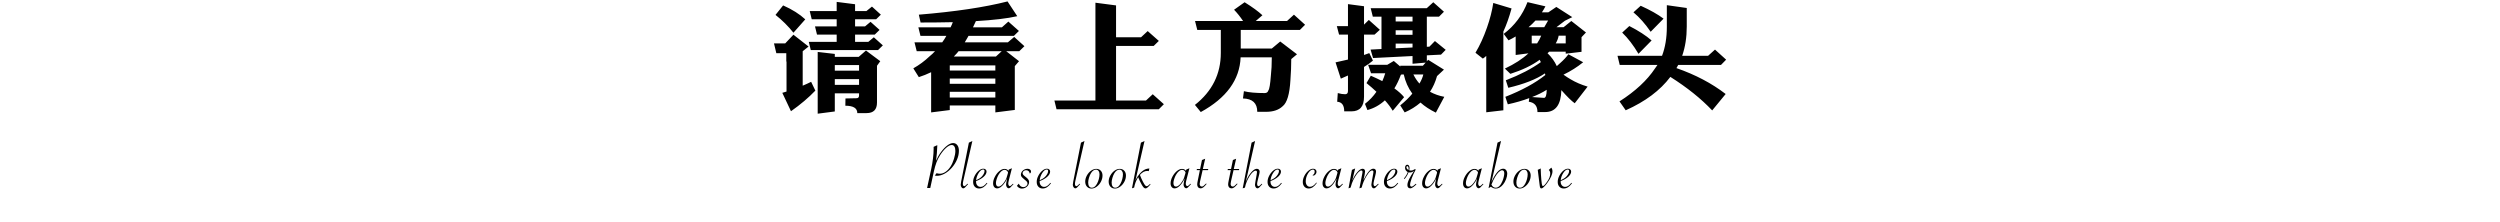 <svg xmlns="http://www.w3.org/2000/svg" xmlns:xlink="http://www.w3.org/1999/xlink" fill="none" version="1.1" width="1024" height="91" viewBox="0 0 1024 91"><g><g><path d="M354.896,4.52L357.152,2.696L360.8,6.008L358.88,7.88L350.24,7.88L350.24,10.808L354.32,10.808L356.576,8.936L360.272,12.248L358.304,14.168L350.24,14.168L350.24,17.144L355.664,17.144L357.92,15.272L361.616,18.584L359.648,20.504L332.096,20.504L331.28,17.144L342.704,17.144L342.704,14.168L334.64,14.168L333.824,10.808L342.704,10.808L342.704,7.88L332.48,7.88L331.664,4.52L342.704,4.52L342.704,0.776L350.24,1.736L350.24,4.52L354.896,4.52ZM334.928,21.272L341.936,22.088L341.936,23.288L351.728,23.288L354.704,20.696L360.56,25.064L359.216,26.936L359.216,42.008Q359.216,46.328,354.944,46.328L351.152,46.328Q351.152,43.304,346.256,43.304L346.304,40.328Q348.704,40.232,350.816,40.232Q351.872,40.232,351.872,39.08L351.872,38.216L341.936,38.216L341.936,45.656L334.928,46.568L334.928,21.272ZM351.872,34.76L351.872,32.408L341.936,32.408L341.936,34.76L351.872,34.76ZM351.872,28.952L351.872,26.648L341.936,26.648L341.936,28.952L351.872,28.952ZM320.768,2.216Q326.384,4.712,329.84,7.928L324.992,13.4Q321.776,9.368,317.648,6.104L320.768,2.216ZM321.632,17.768L324.992,14.216L331.184,19.064L328.784,20.984L328.784,35.096Q330.512,34.376,332.24,33.512L333.968,37.112Q329.84,41.432,323.984,45.56L320.432,38.024Q321.296,37.784,322.16,37.496L322.16,25.208L322.064,25.208L322.064,21.8L317.984,21.8L317.024,17.768L321.632,17.768ZM412.688,0.584L416.672,6.632Q410.528,8.024,399.728,8.648Q399.152,9.992,398.528,11.192L410.384,11.192L413.024,8.84L417.344,12.68L415.28,14.696L396.704,14.696Q396.416,15.224,396.128,15.704Q395.648,16.568,395.168,17.336L412.832,17.336L415.424,15.128L419.6,18.92L417.488,20.984L412.16,20.984L417.392,25.064L415.664,27.08L415.664,45.032L407.696,46.04L407.696,43.208L389.024,43.208L389.024,45.08L381.392,46.04L381.392,29.576Q378.896,30.776,376.352,31.592L374.096,27.992Q377.744,25.928,380.72,23.096Q381.92,22.136,382.976,20.984L375.488,20.984L374.576,17.336L385.952,17.336Q386,17.24,386,17.24Q386.768,16.232,387.632,14.696L377.024,14.696L376.16,11.192L389.36,11.192Q389.888,10.136,390.272,9.08Q384.176,9.224,377.072,9.224L376.352,6.008Q398.576,4.184,412.688,0.584ZM389.024,39.944L407.696,39.944L407.696,37.592L389.024,37.592L389.024,39.944ZM389.024,34.328L407.696,34.328L407.696,32.168L389.024,32.168L389.024,34.328ZM389.024,28.904L407.696,28.904L407.696,26.792L389.024,26.792L389.024,28.904ZM390.704,23.144L407.936,23.144L410.288,20.984L392.624,20.984Q391.952,21.848,391.28,22.52Q390.992,22.856,390.704,23.144ZM448.688,1.112L457.136,2.216L457.136,15.272L467.36,15.272L470.096,12.728L474.656,16.76L472.544,18.824L457.136,18.824L457.136,41.192L469.376,41.192L472.16,38.6L476.72,42.68L474.656,44.744L432.752,44.744L431.888,41.192L448.688,41.192L448.688,1.112ZM527.168,8.6L530,6.008L534.56,10.136L532.448,12.248L508.208,12.248L508.208,19.88L520.928,19.88L524.384,17L531.248,22.232L528.896,24.2Q528.896,28.28,528.56,32.744Q528.08,41.432,525.344,43.544Q522.944,45.8,518.576,45.8L514.976,45.8Q514.976,40.472,509.12,40.328L509.504,37.352Q512.576,38.12,518.048,38.12Q519.2,38.12,519.536,37.016Q520.16,36.2,520.544,31.016Q520.928,27.752,520.928,23.48L508.16,23.48Q507.584,37.304,491.84,45.896L489.44,42.968Q500.048,34.616,500.048,21.656L500.048,12.248L490.4,12.248L489.488,8.6L509.168,8.6Q507.344,5.912,505.472,3.992L509.792,0.92Q514.64,3.944,517.088,6.248L514.352,8.6L527.168,8.6ZM552.128,10.712L552.128,1.688L558.704,2.552L558.704,10.088L560.672,8.168L565.184,12.2L563.024,14.168L558.704,14.168L558.704,22.52Q559.904,22.136,560.864,21.752L562.352,24.824Q560.864,26.12,558.704,27.416L558.704,39.608Q558.704,45.608,553.568,45.608L550.592,45.608Q550.592,41.864,547.712,41.672L547.952,38.12Q549.632,38.6,550.976,38.6Q552.128,38.6,552.128,37.256L552.128,30.92Q550.736,31.592,549.2,32.216L547.04,25.544Q549.2,25.112,552.128,24.392L552.128,14.168L548.48,14.168L547.568,10.712L552.128,10.712ZM568.208,26.552L570.896,24.968L573.584,27.272L573.536,26.936L582.8,26.936L583.952,25.64L578.576,26.12L578.576,22.952L562.4,23.768L561.392,20.312L565.856,20.072L565.856,6.824L562.304,6.824L561.44,3.368L584.384,3.368L587.072,0.92L591.44,4.808L589.424,6.824L584.432,6.824L584.432,19.16L585.488,19.112L587.744,16.808L592.16,20.408L590.24,22.376L584.432,22.664L584.432,25.112L584.96,24.488L591.44,28.52L588.608,31.16Q587.6,34.76,585.728,37.592Q588.464,39.08,591.584,39.656L588.128,46.136Q584.384,44.312,581.84,42.008Q579.008,44.456,575.36,46.04L573.536,43.16Q576.464,40.808,578.48,38.36Q575.936,34.856,574.976,30.488L574.256,30.488L574.256,30.44L573.776,30.68Q572.624,33.8,571.136,36.2Q573.68,38.024,575.12,39.8L570.464,45.368Q569.168,43.208,567.248,41.096Q564.128,43.976,560.096,45.08L559.088,42.536Q561.872,40.376,563.792,37.592Q561.92,35.816,559.712,34.04L561.488,31.016Q564.128,32.168,566.192,33.224Q566.912,31.64,567.392,30.008L561.584,30.008L560.384,26.552L568.208,26.552ZM571.664,19.784L578.576,19.448L578.576,17.864L571.664,17.864L571.664,19.784ZM578.576,6.824L571.664,6.824L571.664,8.792L578.576,8.792L578.576,6.824ZM571.664,14.264L578.576,14.264L578.576,12.392L571.664,12.392L571.664,14.264ZM578.912,30.488Q579.968,32.648,581.408,34.232Q582.608,32.216,582.992,30.488L578.912,30.488ZM608.768,22.904Q608.096,23.528,607.376,24.008L604.352,21.608Q607.04,17.096,609.056,11.336Q610.928,6.008,611.648,1.208L619.136,3.464Q617.648,8.888,615.776,12.92L615.776,45.176L608.768,45.992L608.768,22.904ZM641.312,17.768L641.312,14.6L638.432,14.6Q638.144,16.232,637.232,17.768L641.312,17.768ZM629.6,17.768Q630.656,16.184,631.28,14.6L627.392,14.6L627.392,17.768L629.6,17.768ZM626.096,11.144L632.528,11.144L634.112,8.408L628.928,8.408Q627.632,9.848,626.096,11.144ZM631.568,5.048L634.208,5.048L637.472,2.84L644,7.016L640.976,8.504L637.52,11.144L640.448,11.144L643.616,8.6L649.616,13.304L647.792,15.224L647.792,21.224L641.312,21.992L641.312,21.176L634.544,21.176Q634.208,21.512,633.872,21.8Q636.32,24.152,637.664,27.08Q638.432,26.456,639.104,25.784Q641.216,23.912,642.416,22.232L648.464,25.496Q644.864,28.424,640.4,30.584Q641.936,31.688,643.28,32.456Q646.4,34.328,650.288,35.48L645.008,42.296Q643.04,40.904,639.536,36.92Q639.296,45.896,632.912,45.896L629.744,45.896Q629.744,42.152,626.192,41.672L626.384,40.184Q622.448,41.672,617.6,42.728L616.592,39.656Q626.768,35.672,632.96,30.728Q632.912,30.392,632.816,30.056Q627.44,33.704,617.792,35.96L616.784,32.888Q625.472,29.528,631.136,25.448Q630.896,24.968,630.656,24.488Q625.904,27.944,618.656,30.248L616.4,28.088Q622.4,25.256,626.048,21.848L620.816,22.52L620.816,14.936Q619.376,15.8,617.888,16.52L615.92,13.88Q622.592,8.84,625.664,0.872L633.008,2.6Q632.336,3.896,631.568,5.048ZM633.536,36.776Q630.992,38.408,627.536,39.752Q629.216,39.896,632.432,40.088Q633.488,40.088,633.536,36.776ZM672.032,2.36Q677.888,5,681.392,7.64L676.112,13.016Q672.8,8.168,669.056,5.048L672.032,2.36ZM667.376,10.664Q673.088,13.592,676.496,16.568L671.12,22.04Q667.952,16.712,664.448,13.352L667.376,10.664ZM699.632,22.856L702.464,20.312L707.024,24.44L704.912,26.6L687.392,26.6Q687.056,27.272,686.672,27.896Q698.288,31.928,706.832,38.504L701.312,45.224Q694.448,37.976,684.176,31.496Q677.936,39.8,665.888,45.176L663.344,41.528Q673.04,35.336,677.888,28.04Q678.416,27.32,678.896,26.6L663.44,26.6L662.528,22.856L680.768,22.856Q682.736,17.72,682.736,11L682.736,2.12L690.896,3.272L690.896,10.856Q690.896,17.48,689.024,22.856L699.632,22.856Z" fill="#000000" fill-opacity="1"/></g><g><path d="M379.738,77L381.447,69.111Q381.885,67.102,382.151,64.921Q382.418,62.74,382.418,60.895Q382.418,60.471,382.404,60.143L383.908,59.459L383.908,59.842Q383.908,60.744,383.744,62.754Q383.58,64.764,383.402,65.844Q384.236,63.889,385.481,62.214Q386.725,60.539,388.03,59.568Q389.336,58.598,390.402,58.598Q391.469,58.598,392.118,59.452Q392.768,60.307,392.768,61.742Q392.768,63.547,391.988,65.365Q391.209,67.184,389.862,68.715Q388.516,70.246,386.909,71.128Q385.303,72.01,383.731,72.01Q383.375,72.01,382.897,71.914L383.621,70.943Q384.291,71.162,384.988,71.162Q386.123,71.162,387.265,70.403Q388.406,69.644,389.309,68.264Q390.143,66.992,390.731,65.099Q391.318,63.205,391.318,61.824Q391.318,60.676,390.929,60.033Q390.539,59.391,389.842,59.391Q388.857,59.391,387.572,60.519Q386.287,61.646,385.057,63.574Q384.168,64.941,383.573,66.527Q382.979,68.113,382.514,70.205L381.037,77L379.738,77ZM398.283,57.736L394.687,73.5L394.564,74.033Q394.386,74.785,394.386,75.305Q394.386,75.728,394.544,75.995Q394.701,76.262,394.933,76.262Q395.357,76.262,396.287,75.25L396.506,75.441L396.369,75.592Q395.59,76.508,395.22,76.829Q394.851,77.15,394.537,77.15Q394.127,77.15,393.819,76.692Q393.511,76.234,393.511,75.647Q393.511,75.236,393.689,74.348L396.847,58.434L398.283,57.736ZM404.181,74.881L404.427,75.086Q403.579,76.207,402.773,76.706Q401.966,77.205,401.036,77.205Q399.929,77.205,399.259,76.467Q398.589,75.728,398.589,74.512Q398.589,73.281,399.239,72.017Q399.888,70.752,400.865,69.925Q401.843,69.098,402.8,69.098Q403.361,69.098,403.723,69.426Q404.085,69.754,404.085,70.273Q404.085,71.326,402.937,72.379Q401.788,73.432,399.806,74.17Q399.792,74.279,399.792,74.416Q399.792,75.359,400.312,75.954Q400.831,76.549,401.652,76.549Q402.294,76.549,402.896,76.145Q403.497,75.742,404.181,74.881ZM399.806,73.842Q401.282,73.186,402.075,72.379Q402.609,71.832,402.937,71.203Q403.265,70.574,403.265,70.068Q403.265,69.426,402.677,69.426Q401.788,69.426,400.879,70.827Q399.97,72.228,399.806,73.842ZM414.481,68.92L413.196,73.924Q412.991,74.744,412.991,75.209Q412.991,75.619,413.169,75.92Q413.347,76.221,413.606,76.221Q414.003,76.221,414.919,75.25L415.11,75.441L414.96,75.619Q414.235,76.453,413.846,76.788Q413.456,77.123,413.169,77.123Q412.731,77.123,412.41,76.665Q412.089,76.207,412.089,75.606Q412.089,75.168,412.417,73.623L412.526,73.103Q412.02,74.279,411.173,75.359Q409.751,77.164,408.452,77.164Q407.673,77.164,407.222,76.603Q406.77,76.043,406.77,75.1Q406.77,73.814,407.502,72.406Q408.233,70.998,409.32,70.089Q410.407,69.18,411.432,69.18Q412.513,69.18,413.046,69.973L413.196,69.453L414.481,68.92ZM412.909,70.67Q412.745,70.15,412.355,69.856Q411.966,69.562,411.46,69.562Q410.858,69.562,410.188,70.116Q409.518,70.67,408.958,71.654Q408.52,72.434,408.226,73.377Q407.932,74.32,407.932,74.936Q407.932,75.633,408.199,76.029Q408.466,76.426,408.958,76.426Q409.587,76.426,410.27,75.838Q410.954,75.25,411.624,74.156Q412.034,73.527,412.266,72.898Q412.499,72.269,412.786,71.148L412.909,70.67ZM416.524,76.125L417.29,75.223Q417.891,76.644,419.204,76.644Q419.887,76.644,420.373,76.2Q420.858,75.756,420.858,75.168Q420.858,74.744,420.625,74.443Q420.393,74.143,419.518,73.432Q418.711,72.775,418.431,72.399Q418.151,72.023,418.151,71.531Q418.151,70.889,418.527,70.342Q418.903,69.795,419.532,69.46Q420.161,69.125,420.858,69.125Q421.473,69.125,421.89,69.433Q422.307,69.74,422.307,70.219Q422.307,70.848,421.774,71.08Q421.692,70.438,421.289,70.075Q420.885,69.713,420.256,69.713Q419.696,69.713,419.279,70.075Q418.862,70.438,418.862,70.902Q418.862,71.477,419.573,72.037L420.366,72.68Q421.528,73.596,421.528,74.553Q421.528,75.264,421.124,75.886Q420.721,76.508,420.031,76.877Q419.34,77.246,418.575,77.246Q417.358,77.246,416.524,76.125ZM430.229,74.881L430.475,75.086Q429.627,76.207,428.82,76.706Q428.014,77.205,427.084,77.205Q425.977,77.205,425.307,76.467Q424.637,75.728,424.637,74.512Q424.637,73.281,425.286,72.017Q425.936,70.752,426.913,69.925Q427.891,69.098,428.848,69.098Q429.408,69.098,429.771,69.426Q430.133,69.754,430.133,70.273Q430.133,71.326,428.984,72.379Q427.836,73.432,425.854,74.17Q425.84,74.279,425.84,74.416Q425.84,75.359,426.359,75.954Q426.879,76.549,427.699,76.549Q428.342,76.549,428.943,76.145Q429.545,75.742,430.229,74.881ZM425.854,73.842Q427.33,73.186,428.123,72.379Q428.656,71.832,428.984,71.203Q429.313,70.574,429.313,70.068Q429.313,69.426,428.725,69.426Q427.836,69.426,426.927,70.827Q426.018,72.228,425.854,73.842ZM444.198,57.736L440.603,73.5L440.48,74.033Q440.302,74.785,440.302,75.305Q440.302,75.728,440.459,75.995Q440.616,76.262,440.849,76.262Q441.273,76.262,442.202,75.25L442.421,75.441L442.284,75.592Q441.505,76.508,441.136,76.829Q440.767,77.15,440.452,77.15Q440.042,77.15,439.735,76.692Q439.427,76.234,439.427,75.647Q439.427,75.236,439.605,74.348L442.763,58.434L444.198,57.736ZM444.505,74.375Q444.505,73.144,445.168,71.921Q445.831,70.697,446.884,69.932Q447.936,69.166,449.03,69.166Q450.179,69.166,450.883,69.925Q451.587,70.684,451.587,71.887Q451.587,73.199,450.937,74.43Q450.288,75.66,449.228,76.446Q448.169,77.232,447.089,77.232Q445.927,77.232,445.216,76.446Q444.505,75.66,444.505,74.375ZM450.356,71.367Q450.356,70.547,449.953,70.014Q449.55,69.481,448.921,69.481Q448.347,69.481,447.82,69.85Q447.294,70.219,446.856,70.93Q446.364,71.75,446.043,72.844Q445.722,73.938,445.722,74.785Q445.722,75.797,446.118,76.344Q446.515,76.891,447.253,76.891Q448.442,76.891,449.345,75.236Q449.809,74.389,450.083,73.336Q450.356,72.283,450.356,71.367ZM454.108,74.375Q454.108,73.144,454.771,71.921Q455.434,70.697,456.487,69.932Q457.54,69.166,458.633,69.166Q459.782,69.166,460.486,69.925Q461.19,70.684,461.19,71.887Q461.19,73.199,460.54,74.43Q459.891,75.66,458.832,76.446Q457.772,77.232,456.692,77.232Q455.53,77.232,454.819,76.446Q454.108,75.66,454.108,74.375ZM459.959,71.367Q459.959,70.547,459.556,70.014Q459.153,69.481,458.524,69.481Q457.95,69.481,457.423,69.85Q456.897,70.219,456.459,70.93Q455.967,71.75,455.646,72.844Q455.325,73.938,455.325,74.785Q455.325,75.797,455.721,76.344Q456.118,76.891,456.856,76.891Q458.045,76.891,458.948,75.236Q459.413,74.389,459.686,73.336Q459.959,72.283,459.959,71.367ZM468.797,57.736L465.078,73.91Q465.393,73.172,465.83,72.488Q466.268,71.805,466.828,71.155Q467.389,70.506,467.908,70.096Q468.578,69.562,469.255,69.303Q469.932,69.043,470.779,69.002L470.533,70.096Q470.123,70.014,469.918,70.014Q468.305,70.014,466.91,71.641Q467.471,73.144,468.1,74.348Q468.455,75.045,468.722,75.462Q468.988,75.879,469.214,76.07Q469.44,76.262,469.658,76.262Q470.178,76.262,470.971,75.428L471.08,75.305L471.258,75.51Q469.877,77.178,469.248,77.178Q468.824,77.178,468.455,76.809Q468.086,76.439,467.594,75.537Q466.732,73.965,466.186,72.557Q464.9,74.676,464.545,76.836L463.656,77.123L467.32,58.434L468.797,57.736ZM487.183,68.92L485.898,73.924Q485.693,74.744,485.693,75.209Q485.693,75.619,485.87,75.92Q486.048,76.221,486.308,76.221Q486.704,76.221,487.62,75.25L487.812,75.441L487.661,75.619Q486.937,76.453,486.547,76.788Q486.158,77.123,485.87,77.123Q485.433,77.123,485.112,76.665Q484.79,76.207,484.79,75.606Q484.79,75.168,485.118,73.623L485.228,73.103Q484.722,74.279,483.874,75.359Q482.452,77.164,481.154,77.164Q480.374,77.164,479.923,76.603Q479.472,76.043,479.472,75.1Q479.472,73.814,480.203,72.406Q480.935,70.998,482.022,70.089Q483.109,69.18,484.134,69.18Q485.214,69.18,485.747,69.973L485.898,69.453L487.183,68.92ZM485.611,70.67Q485.447,70.15,485.057,69.856Q484.667,69.562,484.161,69.562Q483.56,69.562,482.89,70.116Q482.22,70.67,481.659,71.654Q481.222,72.434,480.928,73.377Q480.634,74.32,480.634,74.936Q480.634,75.633,480.901,76.029Q481.167,76.426,481.659,76.426Q482.288,76.426,482.972,75.838Q483.656,75.25,484.325,74.156Q484.736,73.527,484.968,72.898Q485.2,72.269,485.488,71.148L485.611,70.67ZM492.589,69.699L491.55,74.252Q491.386,75.004,491.386,75.318Q491.386,75.811,491.618,76.111Q491.85,76.412,492.233,76.412Q492.602,76.412,492.91,76.2Q493.218,75.988,493.847,75.318L494.011,75.154L494.216,75.359Q493.409,76.344,492.869,76.747Q492.329,77.15,491.809,77.15Q491.153,77.15,490.764,76.72Q490.374,76.289,490.374,75.592Q490.374,75.072,490.579,74.088L491.468,69.699L490.155,69.699L490.251,69.234L491.563,69.234L492.329,65.543L493.641,65.023L492.684,69.234L494.899,69.234L494.804,69.699L492.589,69.699ZM505.26,69.699L504.221,74.252Q504.057,75.004,504.057,75.318Q504.057,75.811,504.289,76.111Q504.522,76.412,504.904,76.412Q505.273,76.412,505.581,76.2Q505.889,75.988,506.518,75.318L506.682,75.154L506.887,75.359Q506.08,76.344,505.54,76.747Q505,77.15,504.481,77.15Q503.824,77.15,503.435,76.72Q503.045,76.289,503.045,75.592Q503.045,75.072,503.25,74.088L504.139,69.699L502.826,69.699L502.922,69.234L504.234,69.234L505,65.543L506.313,65.023L505.356,69.234L507.57,69.234L507.475,69.699L505.26,69.699ZM509.011,77.137L512.648,58.434L514.084,57.736L510.297,74.389Q510.351,74.293,510.351,74.266L510.666,73.555Q511.472,71.723,512.689,70.383Q513.838,69.139,514.808,69.139Q515.328,69.139,515.642,69.474Q515.957,69.809,515.957,70.369Q515.957,70.684,515.806,71.258L515.67,71.832L515.246,73.5L515.123,74.033Q514.918,74.853,514.918,75.291Q514.918,75.728,515.068,75.995Q515.218,76.262,515.465,76.262Q515.888,76.262,516.818,75.25L517.023,75.441L516.9,75.592Q516.121,76.508,515.745,76.829Q515.369,77.15,515.068,77.15Q514.644,77.15,514.343,76.699Q514.043,76.248,514.043,75.647Q514.043,75.277,514.22,74.348L514.74,71.449Q514.863,70.807,514.863,70.492Q514.863,70.205,514.713,70.055Q514.562,69.904,514.302,69.904Q513.797,69.904,513.14,70.499Q512.484,71.094,511.821,72.147Q511.158,73.199,510.666,74.395Q510.174,75.592,509.927,76.85L509.011,77.137ZM524.781,74.881L525.027,75.086Q524.179,76.207,523.372,76.706Q522.566,77.205,521.636,77.205Q520.529,77.205,519.859,76.467Q519.189,75.728,519.189,74.512Q519.189,73.281,519.838,72.017Q520.488,70.752,521.465,69.925Q522.443,69.098,523.4,69.098Q523.96,69.098,524.323,69.426Q524.685,69.754,524.685,70.273Q524.685,71.326,523.536,72.379Q522.388,73.432,520.406,74.17Q520.392,74.279,520.392,74.416Q520.392,75.359,520.911,75.954Q521.431,76.549,522.251,76.549Q522.894,76.549,523.495,76.145Q524.097,75.742,524.781,74.881ZM520.406,73.842Q521.882,73.186,522.675,72.379Q523.208,71.832,523.536,71.203Q523.865,70.574,523.865,70.068Q523.865,69.426,523.277,69.426Q522.388,69.426,521.479,70.827Q520.57,72.228,520.406,73.842ZM539.366,74.949Q538.532,76.125,537.746,76.665Q536.959,77.205,536.002,77.205Q534.95,77.205,534.287,76.467Q533.623,75.728,533.623,74.553Q533.623,73.322,534.266,72.051Q534.909,70.779,535.914,69.945Q536.918,69.111,537.848,69.111Q538.477,69.111,538.86,69.46Q539.243,69.809,539.243,70.397Q539.243,70.93,538.839,71.415Q538.436,71.9,537.971,71.9Q537.766,71.9,537.602,71.736Q538.491,71.34,538.491,70.26Q538.491,69.877,538.292,69.665Q538.094,69.453,537.766,69.453Q537.26,69.453,536.747,69.863Q536.235,70.273,535.784,71.005Q535.332,71.736,535.08,72.564Q534.827,73.391,534.827,74.238Q534.827,75.25,535.305,75.879Q535.784,76.508,536.563,76.508Q537.233,76.508,537.862,76.084Q538.491,75.66,539.174,74.785L539.366,74.949ZM549.42,68.92L548.135,73.924Q547.93,74.744,547.93,75.209Q547.93,75.619,548.107,75.92Q548.285,76.221,548.545,76.221Q548.941,76.221,549.857,75.25L550.049,75.441L549.898,75.619Q549.174,76.453,548.784,76.788Q548.395,77.123,548.107,77.123Q547.67,77.123,547.349,76.665Q547.027,76.207,547.027,75.606Q547.027,75.168,547.356,73.623L547.465,73.103Q546.959,74.279,546.111,75.359Q544.69,77.164,543.391,77.164Q542.611,77.164,542.16,76.603Q541.709,76.043,541.709,75.1Q541.709,73.814,542.44,72.406Q543.172,70.998,544.259,70.089Q545.346,69.18,546.371,69.18Q547.451,69.18,547.984,69.973L548.135,69.453L549.42,68.92ZM547.848,70.67Q547.684,70.15,547.294,69.856Q546.904,69.562,546.398,69.562Q545.797,69.562,545.127,70.116Q544.457,70.67,543.897,71.654Q543.459,72.434,543.165,73.377Q542.871,74.32,542.871,74.936Q542.871,75.633,543.138,76.029Q543.404,76.426,543.897,76.426Q544.525,76.426,545.209,75.838Q545.893,75.25,546.563,74.156Q546.973,73.527,547.205,72.898Q547.438,72.269,547.725,71.148L547.848,70.67ZM557.724,76.85L556.822,77.137L557.902,71.572Q557.902,71.572,557.998,71.094Q558.08,70.697,558.08,70.438Q558.08,69.836,557.601,69.836Q557.15,69.836,556.507,70.444Q555.865,71.053,555.154,72.201Q554.689,72.939,554.354,73.623Q554.019,74.307,553.739,75.079Q553.459,75.852,553.199,76.85L552.351,77.137L553.759,69.562L555.072,69.002L553.882,73.965Q554.798,71.846,555.981,70.485Q557.164,69.125,558.107,69.125Q559.132,69.125,559.132,70.287Q559.132,70.684,558.927,71.695L558.476,73.732Q559.802,71.189,560.718,70.144Q561.634,69.098,562.537,69.098Q563.043,69.098,563.33,69.398Q563.617,69.699,563.617,70.26Q563.617,70.711,563.343,71.818L562.92,73.5L562.783,74.033Q562.591,74.881,562.591,75.291Q562.591,75.728,562.742,75.995Q562.892,76.262,563.125,76.262Q563.562,76.262,564.492,75.25L564.697,75.441L564.574,75.592Q563.795,76.508,563.419,76.829Q563.043,77.15,562.728,77.15Q562.304,77.15,562.01,76.72Q561.716,76.289,561.716,75.647Q561.716,75.25,561.894,74.348L562.4,71.518L562.482,71.025Q562.564,70.615,562.564,70.369Q562.564,70.123,562.414,69.973Q562.263,69.822,562.004,69.822Q561.703,69.822,561.34,70.075Q560.978,70.328,560.568,70.848Q560.158,71.367,559.652,72.215Q558.968,73.377,558.545,74.382Q558.121,75.387,557.724,76.85ZM572.454,74.881L572.7,75.086Q571.853,76.207,571.046,76.706Q570.24,77.205,569.31,77.205Q568.202,77.205,567.532,76.467Q566.863,75.728,566.863,74.512Q566.863,73.281,567.512,72.017Q568.161,70.752,569.139,69.925Q570.116,69.098,571.073,69.098Q571.634,69.098,571.996,69.426Q572.359,69.754,572.359,70.273Q572.359,71.326,571.21,72.379Q570.062,73.432,568.079,74.17Q568.066,74.279,568.066,74.416Q568.066,75.359,568.585,75.954Q569.105,76.549,569.925,76.549Q570.568,76.549,571.169,76.145Q571.771,75.742,572.454,74.881ZM568.079,73.842Q569.556,73.186,570.349,72.379Q570.882,71.832,571.21,71.203Q571.538,70.574,571.538,70.068Q571.538,69.426,570.95,69.426Q570.062,69.426,569.153,70.827Q568.243,72.228,568.079,73.842ZM575.044,73.117Q576.22,71.695,576.616,70.465Q575.509,69.85,575.509,68.701Q575.509,68.154,575.768,67.812Q576.028,67.471,576.425,67.471Q576.835,67.471,577.095,67.847Q577.354,68.223,577.354,68.824Q577.354,69.248,577.204,69.768Q577.573,69.863,577.874,69.863Q578.721,69.863,579.268,69.371L579.925,69.371L579.829,69.562Q578.845,71.367,578.209,73.11Q577.573,74.853,577.573,75.715Q577.573,76.029,577.737,76.241Q577.901,76.453,578.134,76.453Q578.694,76.453,579.938,75.264L580.157,75.51Q579.774,75.934,578.968,76.562Q578.243,77.137,577.614,77.137Q577.081,77.137,576.773,76.781Q576.466,76.426,576.466,75.811Q576.466,74.785,577.259,73.213Q577.546,72.625,577.997,71.873Q578.448,71.121,579.132,70.082L579.268,69.891Q578.817,70.301,578.4,70.472Q577.983,70.643,577.45,70.643Q577.204,70.643,576.93,70.574Q576.493,71.914,575.29,73.336L575.044,73.117ZM576.917,69.644Q576.971,69.303,576.971,69.07Q576.971,68.592,576.814,68.318Q576.657,68.045,576.411,68.045Q576.274,68.045,576.172,68.175Q576.069,68.305,576.069,68.496Q576.069,69.139,576.917,69.644ZM590.211,68.92L588.926,73.924Q588.721,74.744,588.721,75.209Q588.721,75.619,588.899,75.92Q589.077,76.221,589.336,76.221Q589.733,76.221,590.649,75.25L590.84,75.441L590.69,75.619Q589.965,76.453,589.576,76.788Q589.186,77.123,588.899,77.123Q588.461,77.123,588.14,76.665Q587.819,76.207,587.819,75.606Q587.819,75.168,588.147,73.623L588.256,73.103Q587.75,74.279,586.903,75.359Q585.481,77.164,584.182,77.164Q583.403,77.164,582.952,76.603Q582.5,76.043,582.5,75.1Q582.5,73.814,583.232,72.406Q583.963,70.998,585.05,70.089Q586.137,69.18,587.163,69.18Q588.243,69.18,588.776,69.973L588.926,69.453L590.211,68.92ZM588.639,70.67Q588.475,70.15,588.085,69.856Q587.696,69.562,587.19,69.562Q586.588,69.562,585.918,70.116Q585.248,70.67,584.688,71.654Q584.25,72.434,583.956,73.377Q583.663,74.32,583.663,74.936Q583.663,75.633,583.929,76.029Q584.196,76.426,584.688,76.426Q585.317,76.426,586,75.838Q586.684,75.25,587.354,74.156Q587.764,73.527,587.997,72.898Q588.229,72.269,588.516,71.148L588.639,70.67ZM606.97,68.92L605.685,73.924Q605.48,74.744,605.48,75.209Q605.48,75.619,605.658,75.92Q605.836,76.221,606.095,76.221Q606.492,76.221,607.408,75.25L607.599,75.441L607.449,75.619Q606.724,76.453,606.335,76.788Q605.945,77.123,605.658,77.123Q605.22,77.123,604.899,76.665Q604.578,76.207,604.578,75.606Q604.578,75.168,604.906,73.623L605.015,73.103Q604.509,74.279,603.662,75.359Q602.24,77.164,600.941,77.164Q600.162,77.164,599.711,76.603Q599.259,76.043,599.259,75.1Q599.259,73.814,599.991,72.406Q600.722,70.998,601.809,70.089Q602.896,69.18,603.922,69.18Q605.002,69.18,605.535,69.973L605.685,69.453L606.97,68.92ZM605.398,70.67Q605.234,70.15,604.844,69.856Q604.455,69.562,603.949,69.562Q603.347,69.562,602.677,70.116Q602.007,70.67,601.447,71.654Q601.009,72.434,600.715,73.377Q600.422,74.32,600.422,74.936Q600.422,75.633,600.688,76.029Q600.955,76.426,601.447,76.426Q602.076,76.426,602.759,75.838Q603.443,75.25,604.113,74.156Q604.523,73.527,604.755,72.898Q604.988,72.269,605.275,71.148L605.398,70.67ZM613.374,58.434L614.823,57.736L610.886,74.594Q613.347,69.098,615.712,69.098Q616.191,69.098,616.567,69.351Q616.943,69.603,617.154,70.096Q617.366,70.588,617.366,71.135Q617.366,72.174,616.874,73.439Q616.382,74.703,615.63,75.606Q614.29,77.232,612.677,77.232Q612.171,77.232,611.706,77.061Q611.241,76.891,610.667,76.494L609.71,77.068L613.374,58.434ZM610.886,75.606Q611.501,76.891,612.65,76.891Q613.47,76.891,614.174,76.18Q614.878,75.469,615.425,74.115Q615.739,73.35,615.945,72.454Q616.15,71.559,616.15,71.025Q616.15,69.74,615.247,69.74Q614.646,69.74,613.88,70.478Q613.114,71.217,612.342,72.536Q611.57,73.856,610.886,75.606ZM619.888,74.375Q619.888,73.144,620.551,71.921Q621.214,70.697,622.266,69.932Q623.319,69.166,624.413,69.166Q625.561,69.166,626.265,69.925Q626.97,70.684,626.97,71.887Q626.97,73.199,626.32,74.43Q625.671,75.66,624.611,76.446Q623.552,77.232,622.471,77.232Q621.309,77.232,620.598,76.446Q619.888,75.66,619.888,74.375ZM625.739,71.367Q625.739,70.547,625.336,70.014Q624.932,69.481,624.304,69.481Q623.729,69.481,623.203,69.85Q622.677,70.219,622.239,70.93Q621.747,71.75,621.426,72.844Q621.104,73.938,621.104,74.785Q621.104,75.797,621.501,76.344Q621.897,76.891,622.636,76.891Q623.825,76.891,624.727,75.236Q625.192,74.389,625.466,73.336Q625.739,72.283,625.739,71.367ZM629.86,69.562L631.09,69.002L631.09,69.357Q631.131,71.353,631.323,73.555Q631.432,74.703,631.514,75.257Q631.596,75.811,631.705,76.002Q631.815,76.193,632.006,76.193Q632.512,76.193,633.811,74.266Q634.973,72.57,634.973,71.135Q634.973,70.629,634.85,70.294Q634.727,69.959,634.385,69.617L635.411,68.66Q635.889,69.289,635.889,70.191Q635.889,72.01,633.729,74.99Q633.073,75.893,632.334,76.603Q631.993,76.918,631.781,77.048Q631.569,77.178,631.364,77.178Q631.036,77.178,630.885,76.918Q630.735,76.658,630.653,75.934L629.86,69.562ZM643.633,74.881L643.879,75.086Q643.031,76.207,642.225,76.706Q641.418,77.205,640.488,77.205Q639.381,77.205,638.711,76.467Q638.041,75.728,638.041,74.512Q638.041,73.281,638.69,72.017Q639.34,70.752,640.317,69.925Q641.295,69.098,642.252,69.098Q642.812,69.098,643.175,69.426Q643.537,69.754,643.537,70.273Q643.537,71.326,642.389,72.379Q641.24,73.432,639.258,74.17Q639.244,74.279,639.244,74.416Q639.244,75.359,639.764,75.954Q640.283,76.549,641.104,76.549Q641.746,76.549,642.348,76.145Q642.949,75.742,643.633,74.881ZM639.258,73.842Q640.734,73.186,641.527,72.379Q642.061,71.832,642.389,71.203Q642.717,70.574,642.717,70.068Q642.717,69.426,642.129,69.426Q641.24,69.426,640.331,70.827Q639.422,72.228,639.258,73.842Z" fill="#000000" fill-opacity="1"/></g></g></svg>